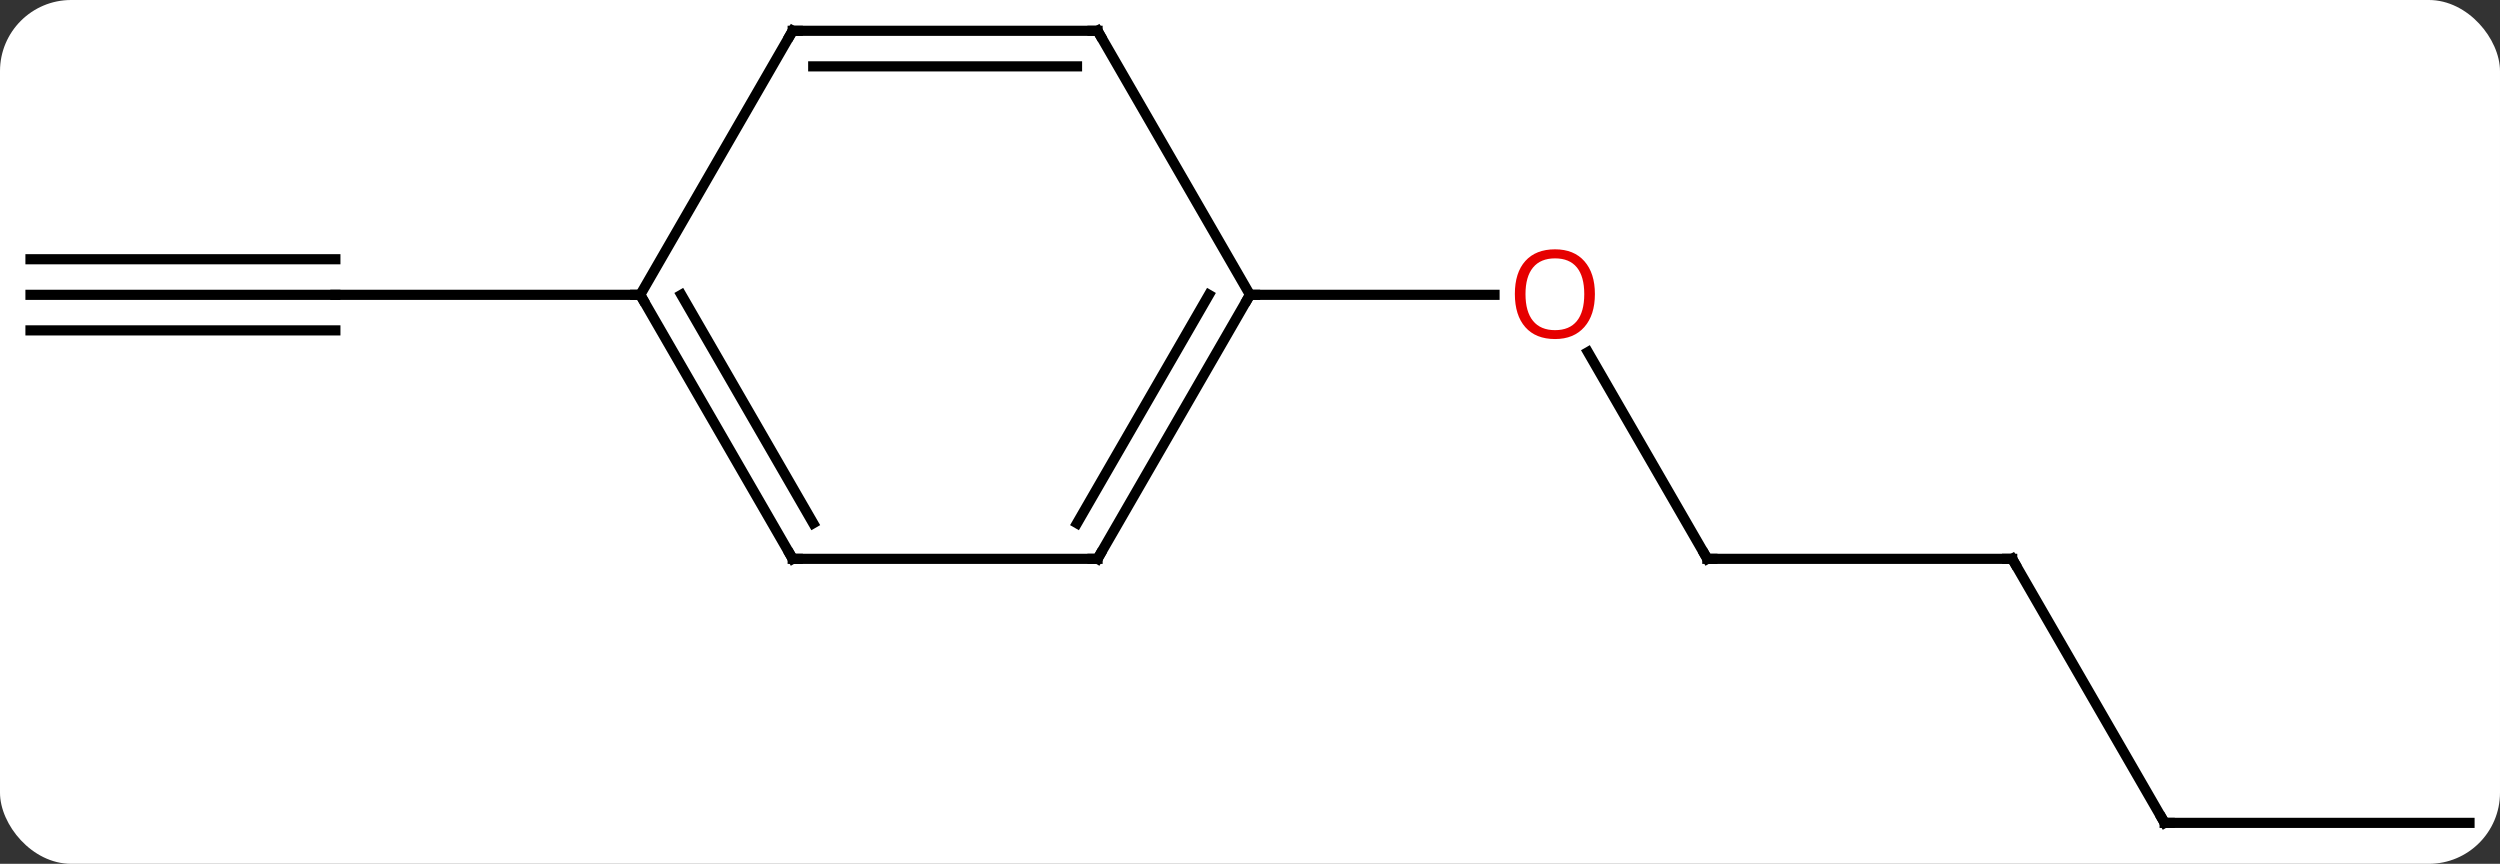 <svg width="246" viewBox="0 0 246 85" style="fill-opacity:1; color-rendering:auto; color-interpolation:auto; text-rendering:auto; stroke:black; stroke-linecap:square; stroke-miterlimit:10; shape-rendering:auto; stroke-opacity:1; fill:black; stroke-dasharray:none; font-weight:normal; stroke-width:1; font-family:'Open Sans'; font-style:normal; stroke-linejoin:miter; font-size:12; stroke-dashoffset:0; image-rendering:auto;" height="85" class="cas-substance-image" xmlns:xlink="http://www.w3.org/1999/xlink" xmlns="http://www.w3.org/2000/svg"><rect x="0" y="0" width="246" height="85" fill="#333333" stroke="none"/><svg class="cas-substance-single-component"><rect y="0" x="0" width="246" stroke="none" ry="7" rx="7" height="85" fill="white" class="cas-substance-group"/><svg y="0" x="0" width="246" viewBox="0 0 246 85" style="fill:black;" height="85" class="cas-substance-single-component-image"><svg><g><g transform="translate(123,42)" style="text-rendering:geometricPrecision; color-rendering:optimizeQuality; color-interpolation:linearRGB; stroke-linecap:butt; image-rendering:optimizeQuality;"><line y2="12.99" y1="-7.354" x2="45" x1="33.254" style="fill:none;"/><line y2="-12.99" y1="-12.99" x2="0" x1="24.062" style="fill:none;"/><line y2="12.99" y1="12.99" x2="75" x1="45" style="fill:none;"/><line y2="38.97" y1="12.99" x2="90" x1="75" style="fill:none;"/><line y2="38.97" y1="38.97" x2="120" x1="90" style="fill:none;"/><line y2="-12.99" y1="-12.99" x2="-120" x1="-90" style="fill:none;"/><line y2="-9.49" y1="-9.49" x2="-120" x1="-90" style="fill:none;"/><line y2="-16.49" y1="-16.49" x2="-120" x1="-90" style="fill:none;"/><line y2="-12.99" y1="-12.99" x2="-60" x1="-90" style="fill:none;"/><line y2="12.99" y1="-12.99" x2="-15" x1="0" style="fill:none;"/><line y2="9.49" y1="-12.99" x2="-17.021" x1="-4.042" style="fill:none;"/><line y2="-38.97" y1="-12.99" x2="-15" x1="0" style="fill:none;"/><line y2="12.99" y1="12.99" x2="-45" x1="-15" style="fill:none;"/><line y2="-38.97" y1="-38.97" x2="-45" x1="-15" style="fill:none;"/><line y2="-35.47" y1="-35.47" x2="-42.979" x1="-17.021" style="fill:none;"/><line y2="-12.99" y1="12.99" x2="-60" x1="-45" style="fill:none;"/><line y2="-12.99" y1="9.49" x2="-55.959" x1="-42.979" style="fill:none;"/><line y2="-12.99" y1="-38.97" x2="-60" x1="-45" style="fill:none;"/></g><g transform="translate(123,42)" style="fill:rgb(230,0,0); text-rendering:geometricPrecision; color-rendering:optimizeQuality; image-rendering:optimizeQuality; font-family:'Open Sans'; stroke:rgb(230,0,0); color-interpolation:linearRGB;"><path style="stroke:none;" d="M33.938 -13.06 Q33.938 -10.998 32.898 -9.818 Q31.859 -8.638 30.016 -8.638 Q28.125 -8.638 27.094 -9.803 Q26.062 -10.967 26.062 -13.076 Q26.062 -15.17 27.094 -16.318 Q28.125 -17.467 30.016 -17.467 Q31.875 -17.467 32.906 -16.295 Q33.938 -15.123 33.938 -13.06 ZM27.109 -13.06 Q27.109 -11.326 27.852 -10.42 Q28.594 -9.513 30.016 -9.513 Q31.438 -9.513 32.164 -10.412 Q32.891 -11.31 32.891 -13.06 Q32.891 -14.795 32.164 -15.685 Q31.438 -16.576 30.016 -16.576 Q28.594 -16.576 27.852 -15.678 Q27.109 -14.779 27.109 -13.06 Z"/></g><g transform="translate(123,42)" style="stroke-linecap:butt; text-rendering:geometricPrecision; color-rendering:optimizeQuality; image-rendering:optimizeQuality; font-family:'Open Sans'; color-interpolation:linearRGB; stroke-miterlimit:5;"><path style="fill:none;" d="M44.75 12.557 L45 12.99 L45.5 12.99"/><path style="fill:none;" d="M74.5 12.99 L75 12.99 L75.25 13.423"/><path style="fill:none;" d="M89.75 38.537 L90 38.97 L90.5 38.97"/><path style="fill:none;" d="M-0.25 -12.557 L0 -12.99 L0.5 -12.99"/><path style="fill:none;" d="M-14.75 12.557 L-15 12.99 L-15.5 12.99"/><path style="fill:none;" d="M-14.75 -38.537 L-15 -38.97 L-15.5 -38.97"/><path style="fill:none;" d="M-44.5 12.99 L-45 12.99 L-45.25 12.557"/><path style="fill:none;" d="M-44.5 -38.97 L-45 -38.97 L-45.25 -38.537"/><path style="fill:none;" d="M-59.75 -12.557 L-60 -12.99 L-60.5 -12.99"/></g></g></svg></svg></svg></svg>